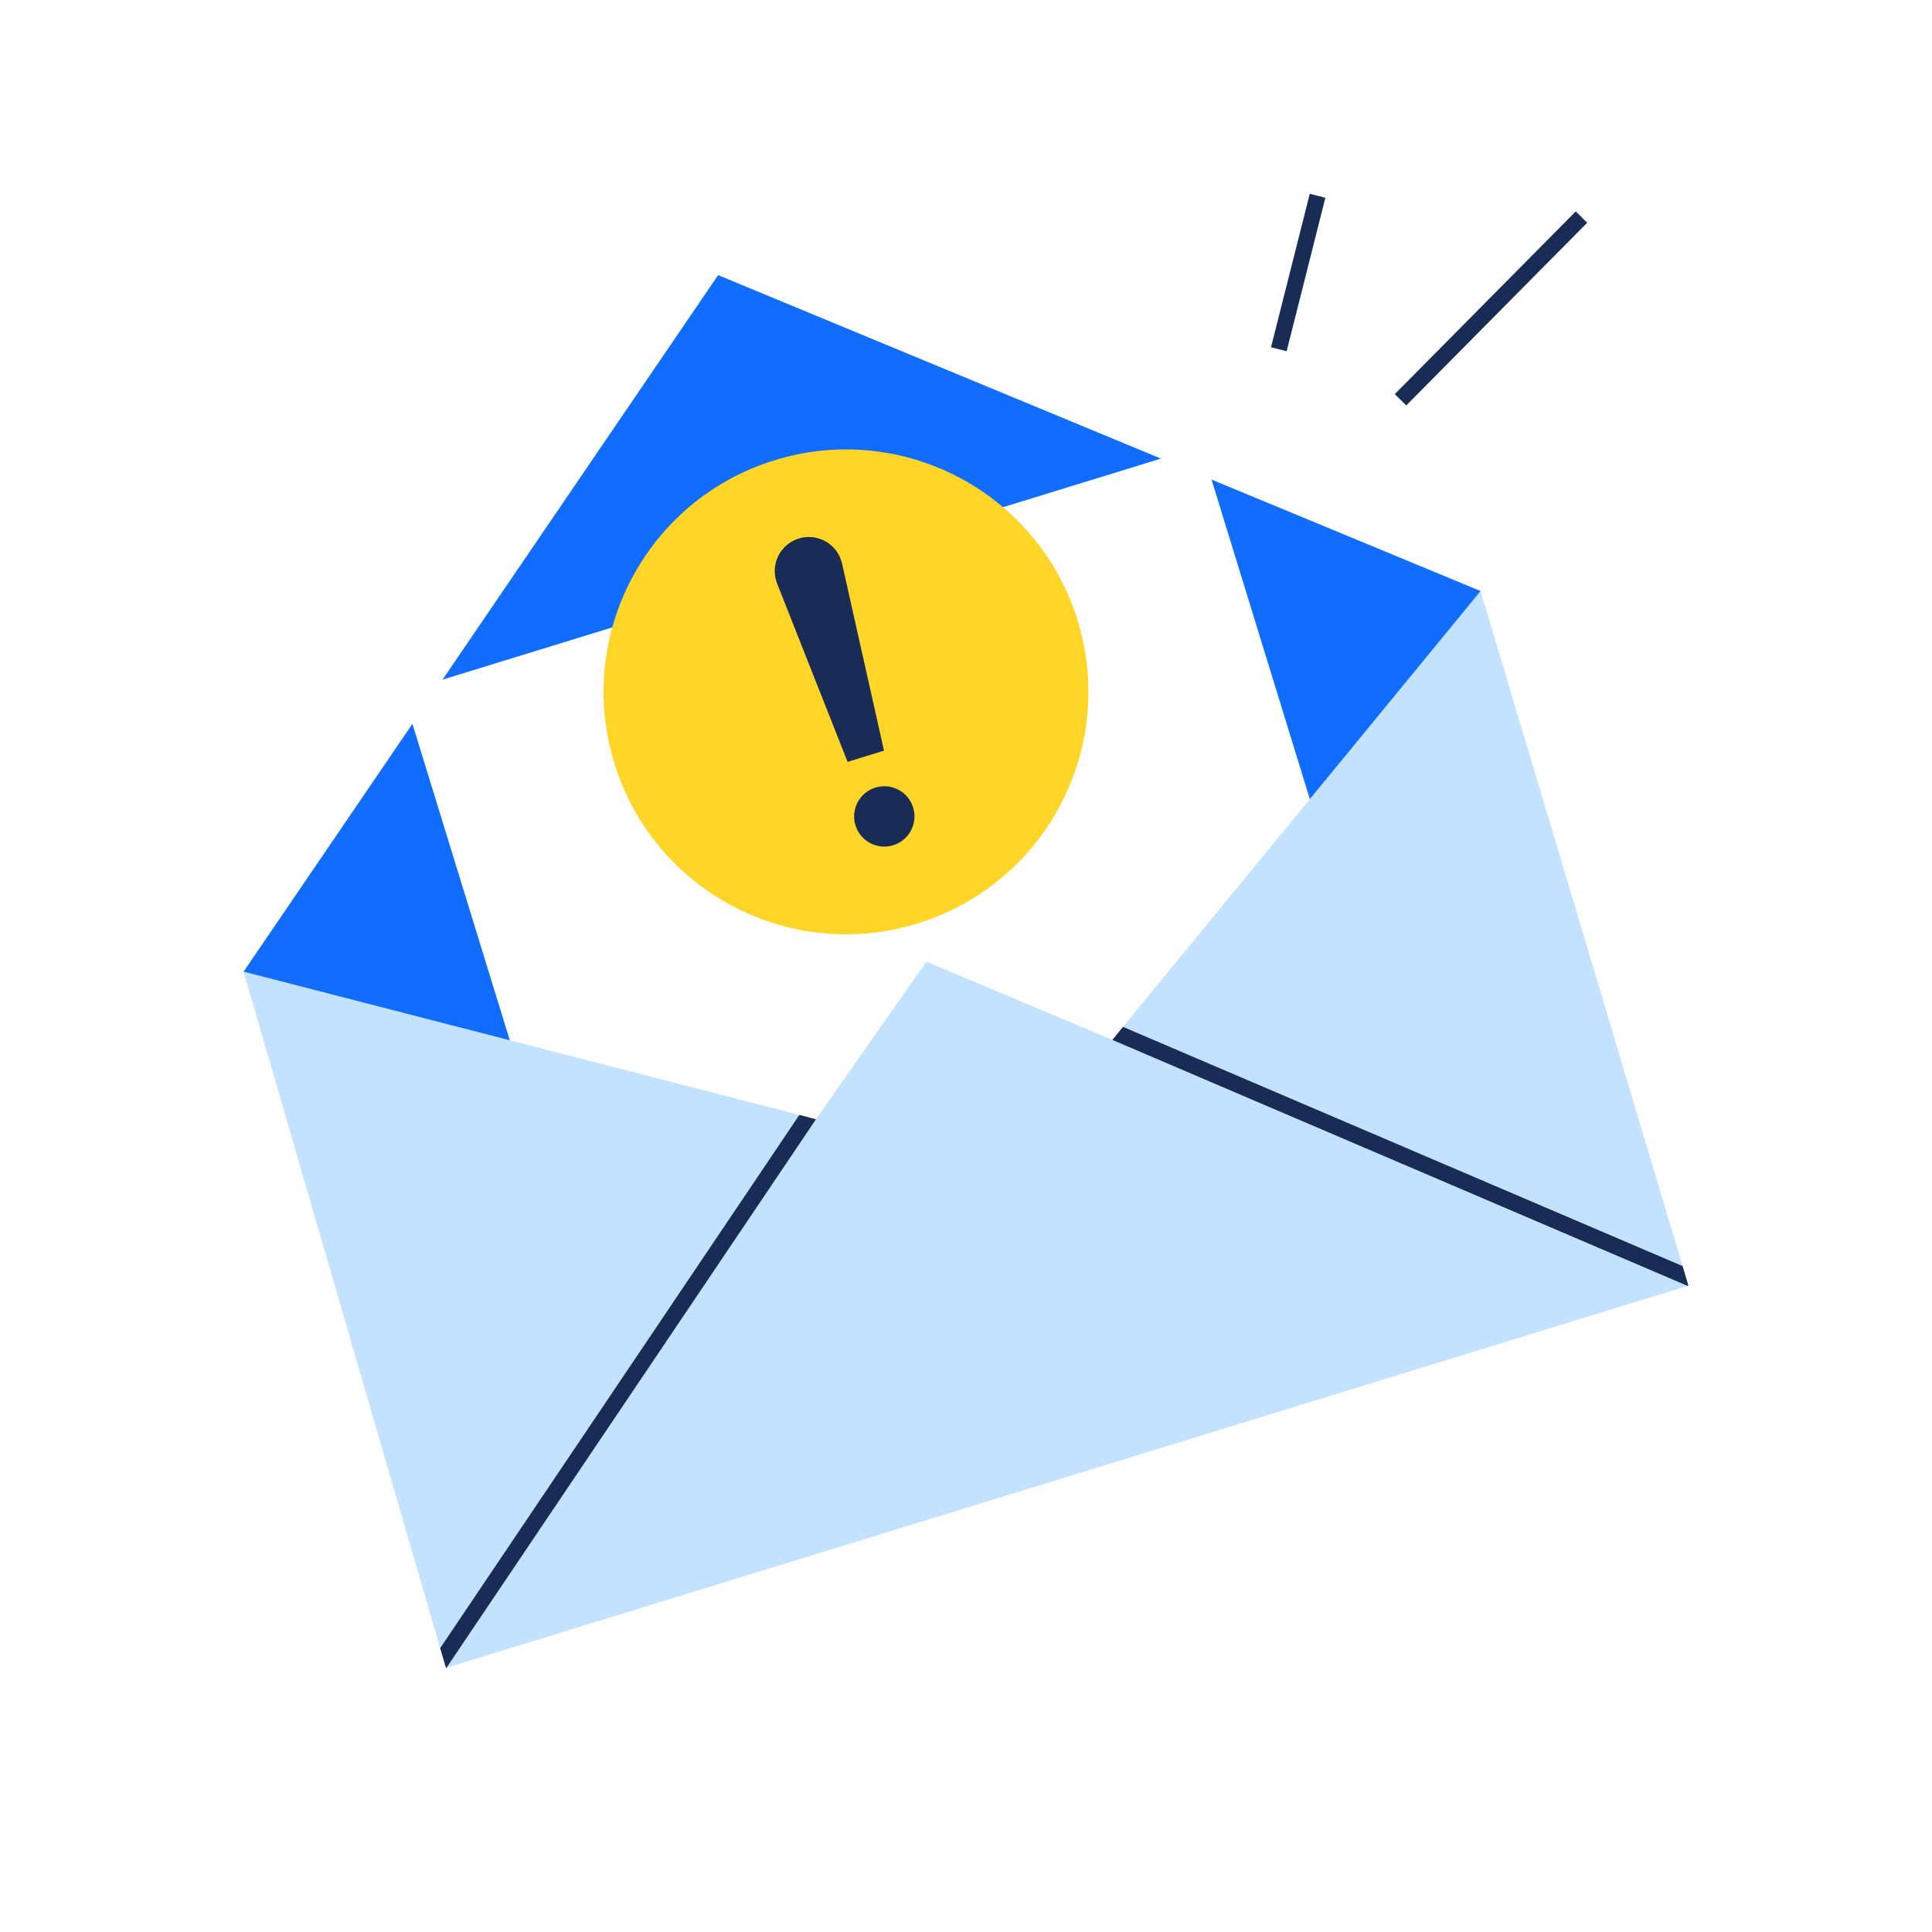<svg xmlns="http://www.w3.org/2000/svg" width="120" height="120" viewBox="0 0 120 120"><g fill="none" fill-rule="evenodd"><polygon fill="#FFF" points="0 120 120 120 120 0 0 0"/><g transform="translate(15.13 12.038)"><path fill="#192C55" d="M82.742,1.093 L83.453,1.797 L72.214,13.145 L71.503,12.441 L82.742,1.093 Z M66.222,-1.42108547e-14 L67.191,0.245 L64.785,9.777 L63.815,9.532 L66.222,-1.42108547e-14 Z"/><polygon fill="#116DFF" points="0 48.312 29.473 5.049 76.83 24.672 49.954 70.426"/><polygon fill="#FFF" points="59.483 15.676 9.877 30.938 27.149 87.075 76.754 71.813"/><polygon fill="#C2E2FF" points="89.74 67.812 89.7 67.832 89.69 67.832 12.6 91.552 12.57 91.562 13.396 90.214 12.21 90.332 0 48.312 34.52 57.212 34.854 58.117 35.55 57.482 42.41 47.692 53.96 52.552 54.984 52.585 54.62 51.742 76.83 24.672 89.38 66.602 88.452 66.765"/><path fill="#FFD527" d="M41.843,45.326 L41.843,45.326 C33.896,47.771 25.471,43.311 23.026,35.363 C20.58,27.416 25.041,18.991 32.989,16.546 C40.936,14.101 49.361,18.561 51.806,26.509 C54.251,34.456 49.791,42.881 41.843,45.326"/><path fill="#192C55" d="M34.52,57.212 L35.55,57.482 L12.6,91.552 L12.571,91.562 L12.21,90.332 L34.52,57.212 Z M54.62,51.742 L89.38,66.602 L89.74,67.812 L89.7,67.832 L89.69,67.832 L53.96,52.552 L54.62,51.742 Z M41.587,38.12 C41.876,39.06 41.39,40.054 40.492,40.412 L40.347,40.463 C39.358,40.767 38.309,40.212 38.004,39.223 C37.7,38.233 38.255,37.184 39.244,36.88 C40.234,36.576 41.283,37.131 41.587,38.12 Z M37.172,22.968 L39.777,34.586 L37.515,35.282 L33.139,24.209 C32.686,23.062 33.306,21.772 34.485,21.409 C35.663,21.046 36.902,21.765 37.172,22.968 Z"/></g></g></svg>